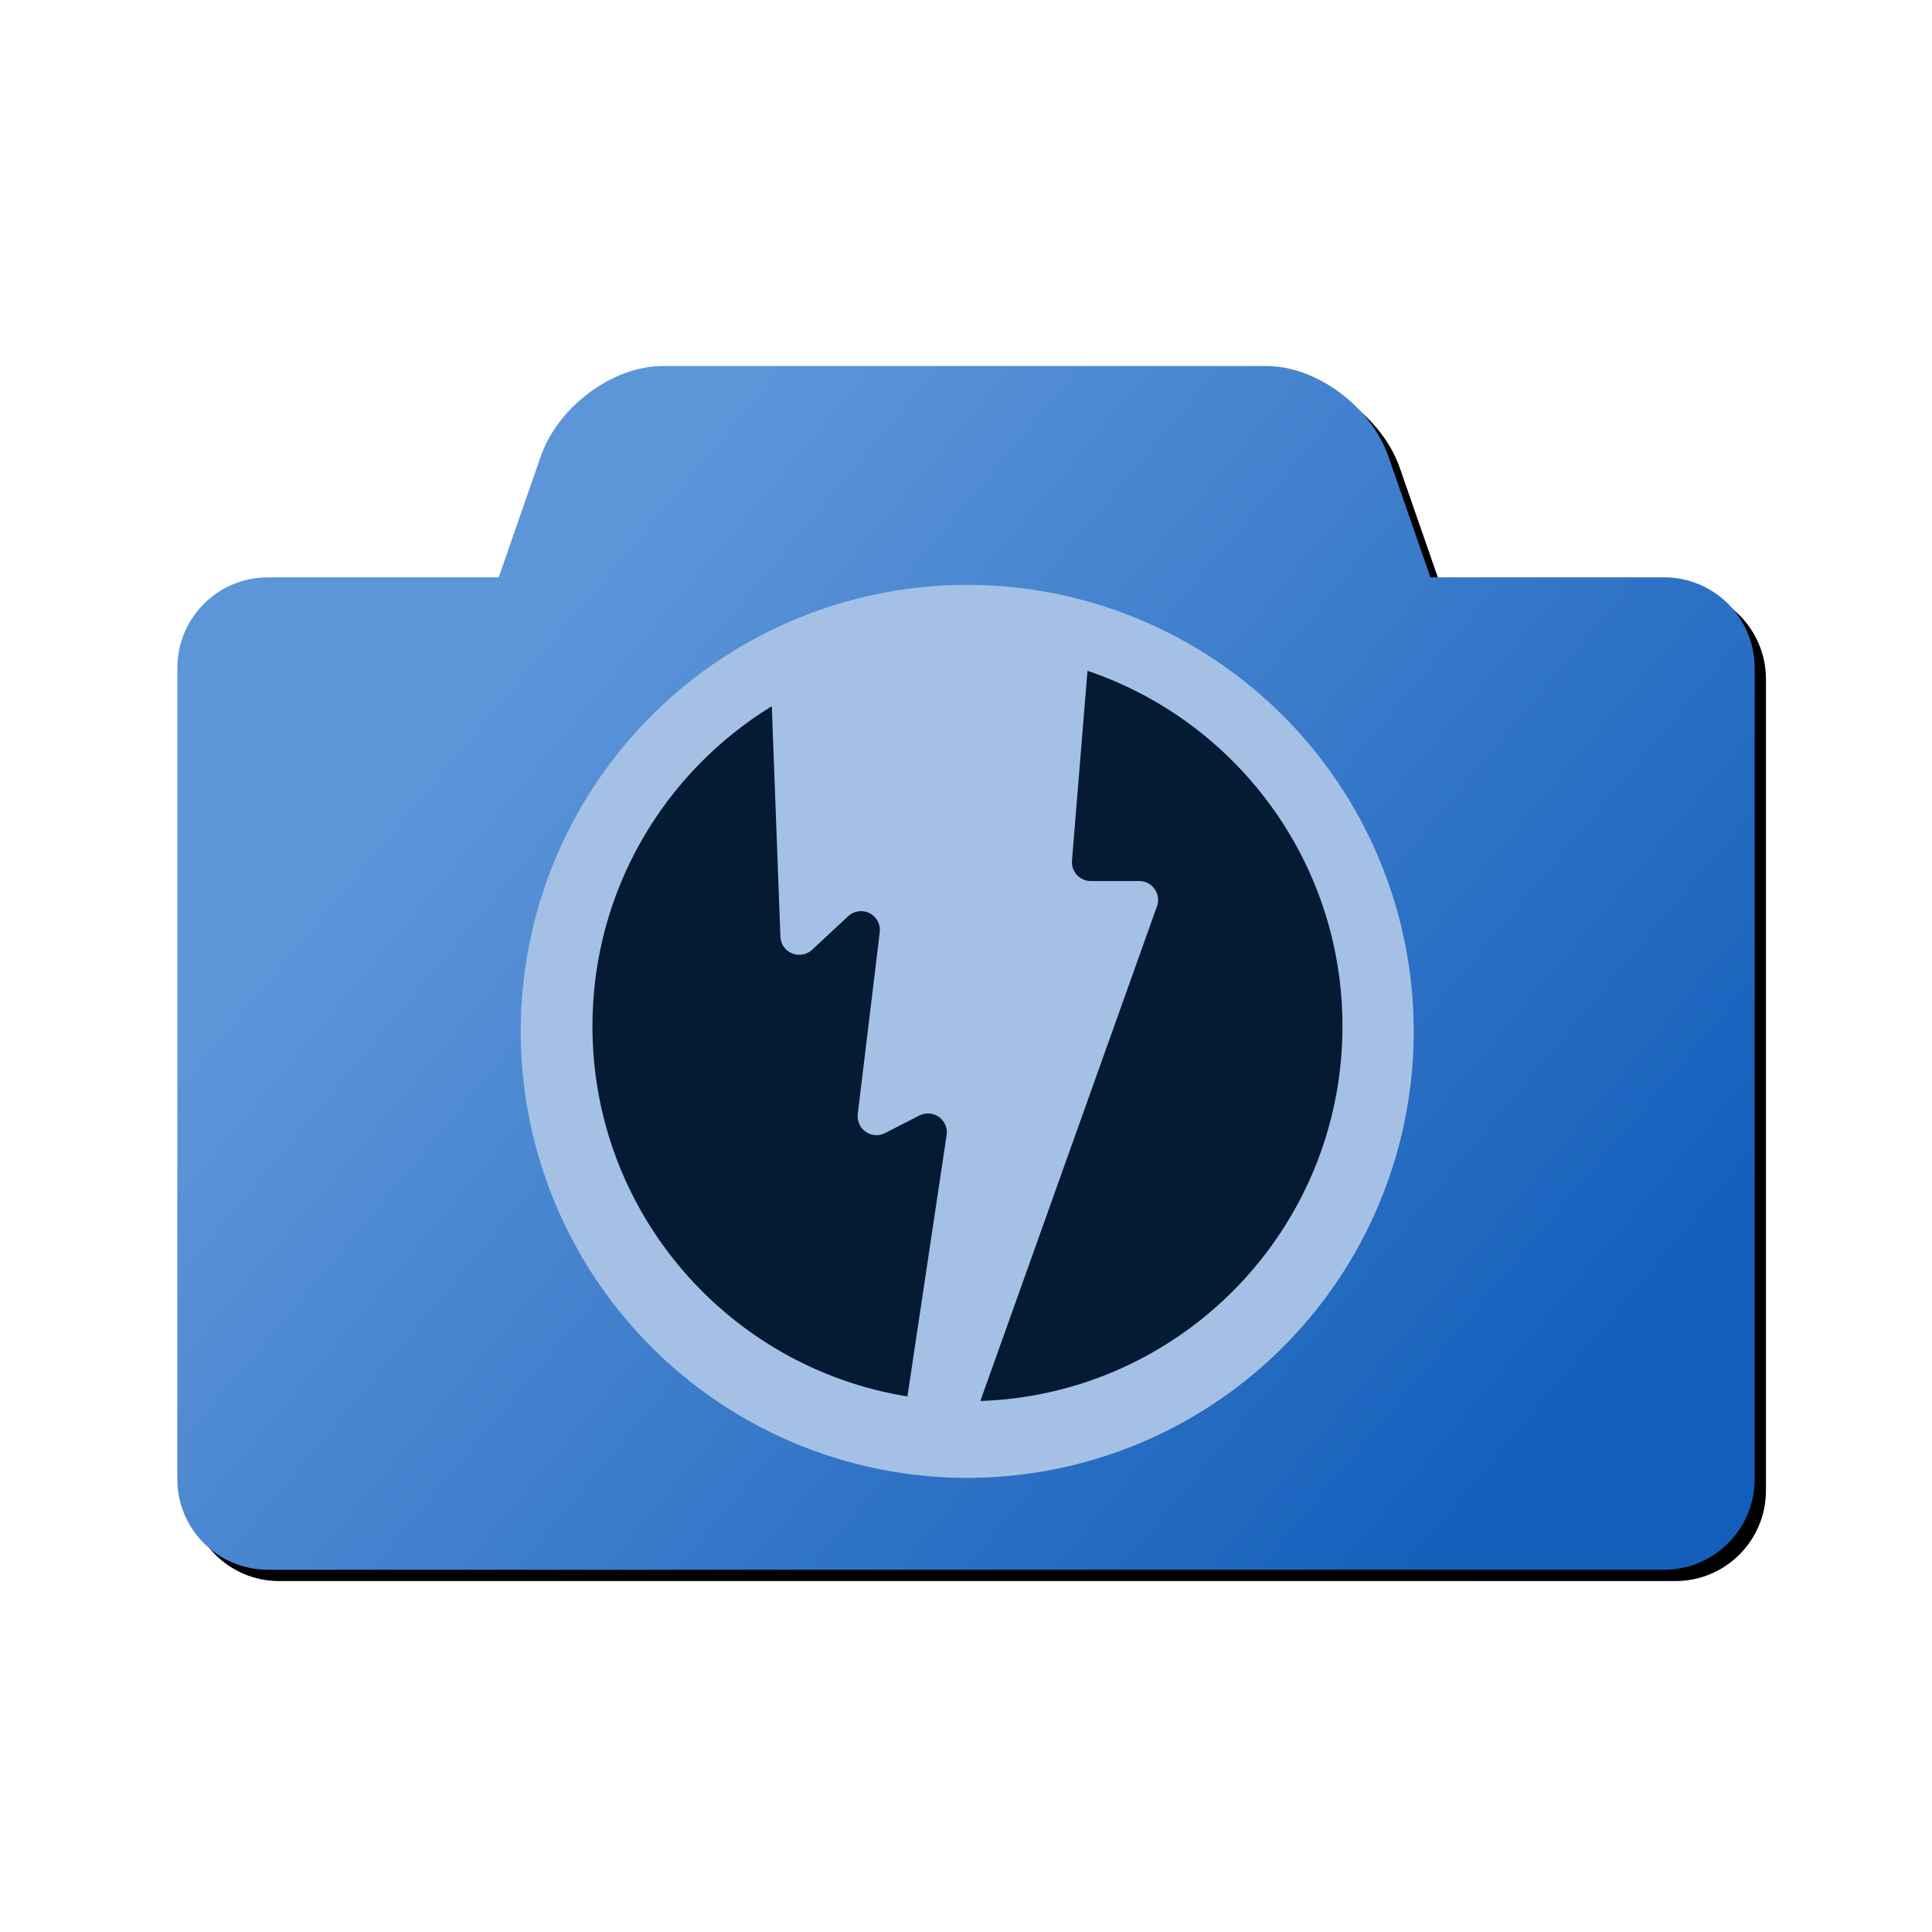 <?xml version="1.0" encoding="UTF-8"?>
<svg width="512px" height="512px" viewBox="0 0 512 512" version="1.1" xmlns="http://www.w3.org/2000/svg" xmlns:xlink="http://www.w3.org/1999/xlink">
    <!-- Generator: Sketch 49.1 (51147) - http://www.bohemiancoding.com/sketch -->
    <title>logo</title>
    <desc>Created with Sketch.</desc>
    <defs>
        <linearGradient x1="10.932%" y1="41.504%" x2="88.154%" y2="90.674%" id="linearGradient-1">
            <stop stop-color="#5D95D9" offset="0%"></stop>
            <stop stop-color="#135EBA" offset="100%"></stop>
        </linearGradient>
        <path d="M85.165,56 L96.284,24 C100.89,10.745 115.368,0 128.623,0 L288.623,0 C301.878,0 316.357,10.745 320.962,24 L332.081,56 L394,56 C407.255,56 418,66.745 418,80 L418,295 C418,308.255 407.255,319 394,319 L24,319 C10.745,319 1.623249e-15,308.255 0,295 L0,80 C-1.623249e-15,66.745 10.745,56 24,56 L85.165,56 Z" id="path-2"></path>
        <filter x="-3.9%" y="-5.2%" width="109.3%" height="112.2%" filterUnits="objectBoundingBox" id="filter-3">
            <feOffset dx="3" dy="3" in="SourceAlpha" result="shadowOffsetOuter1"></feOffset>
            <feGaussianBlur stdDeviation="6" in="shadowOffsetOuter1" result="shadowBlurOuter1"></feGaussianBlur>
            <feColorMatrix values="0 0 0 0 0   0 0 0 0 0.18   0 0 0 0 0.4  0 0 0 0.5 0" type="matrix" in="shadowBlurOuter1"></feColorMatrix>
        </filter>
    </defs>
    <g id="logo" stroke="none" stroke-width="1" fill="none" fill-rule="evenodd">
        <g transform="translate(47, 97)">
            <g id="Rectangle">
                <use fill="black" fill-opacity="1" filter="url(#filter-3)" xlink:href="#path-2"></use>
                <use fill="url(#linearGradient-1)" fill-rule="evenodd" xlink:href="#path-2"></use>
            </g>
            <circle id="Oval" fill="#A4C1E5" fill-rule="evenodd" cx="209.326" cy="176.326" r="118.326"></circle>
            <path d="M193.478,273.073 C146.151,265.46 110,224.429 110,174.955 C110,139.067 129.022,107.623 157.533,90.153 L159.818,151.219 C159.863,152.417 160.337,153.56 161.154,154.438 C163.034,156.459 166.198,156.574 168.22,154.693 L177.775,145.803 C178.854,144.8 180.32,144.323 181.782,144.5 C184.524,144.833 186.477,147.324 186.144,150.065 L180.31,198.222 C180.19,199.212 180.369,200.216 180.824,201.103 C182.083,203.561 185.096,204.532 187.554,203.273 L196.637,198.619 C197.568,198.143 198.624,197.97 199.658,198.125 C202.389,198.534 204.271,201.08 203.862,203.811 L193.478,273.073 Z M241.195,80.772 C280.482,94.036 308.767,131.193 308.767,174.955 C308.767,228.699 266.107,272.479 212.802,274.281 L259.615,143.168 C259.807,142.628 259.906,142.059 259.906,141.486 C259.906,138.725 257.667,136.486 254.906,136.486 L242.071,136.486 C241.935,136.486 241.799,136.481 241.664,136.47 C238.911,136.245 236.863,133.832 237.087,131.08 L241.195,80.772 Z" id="Oval" fill="#051A33" fill-rule="evenodd"></path>
        </g>
    </g>
</svg>
